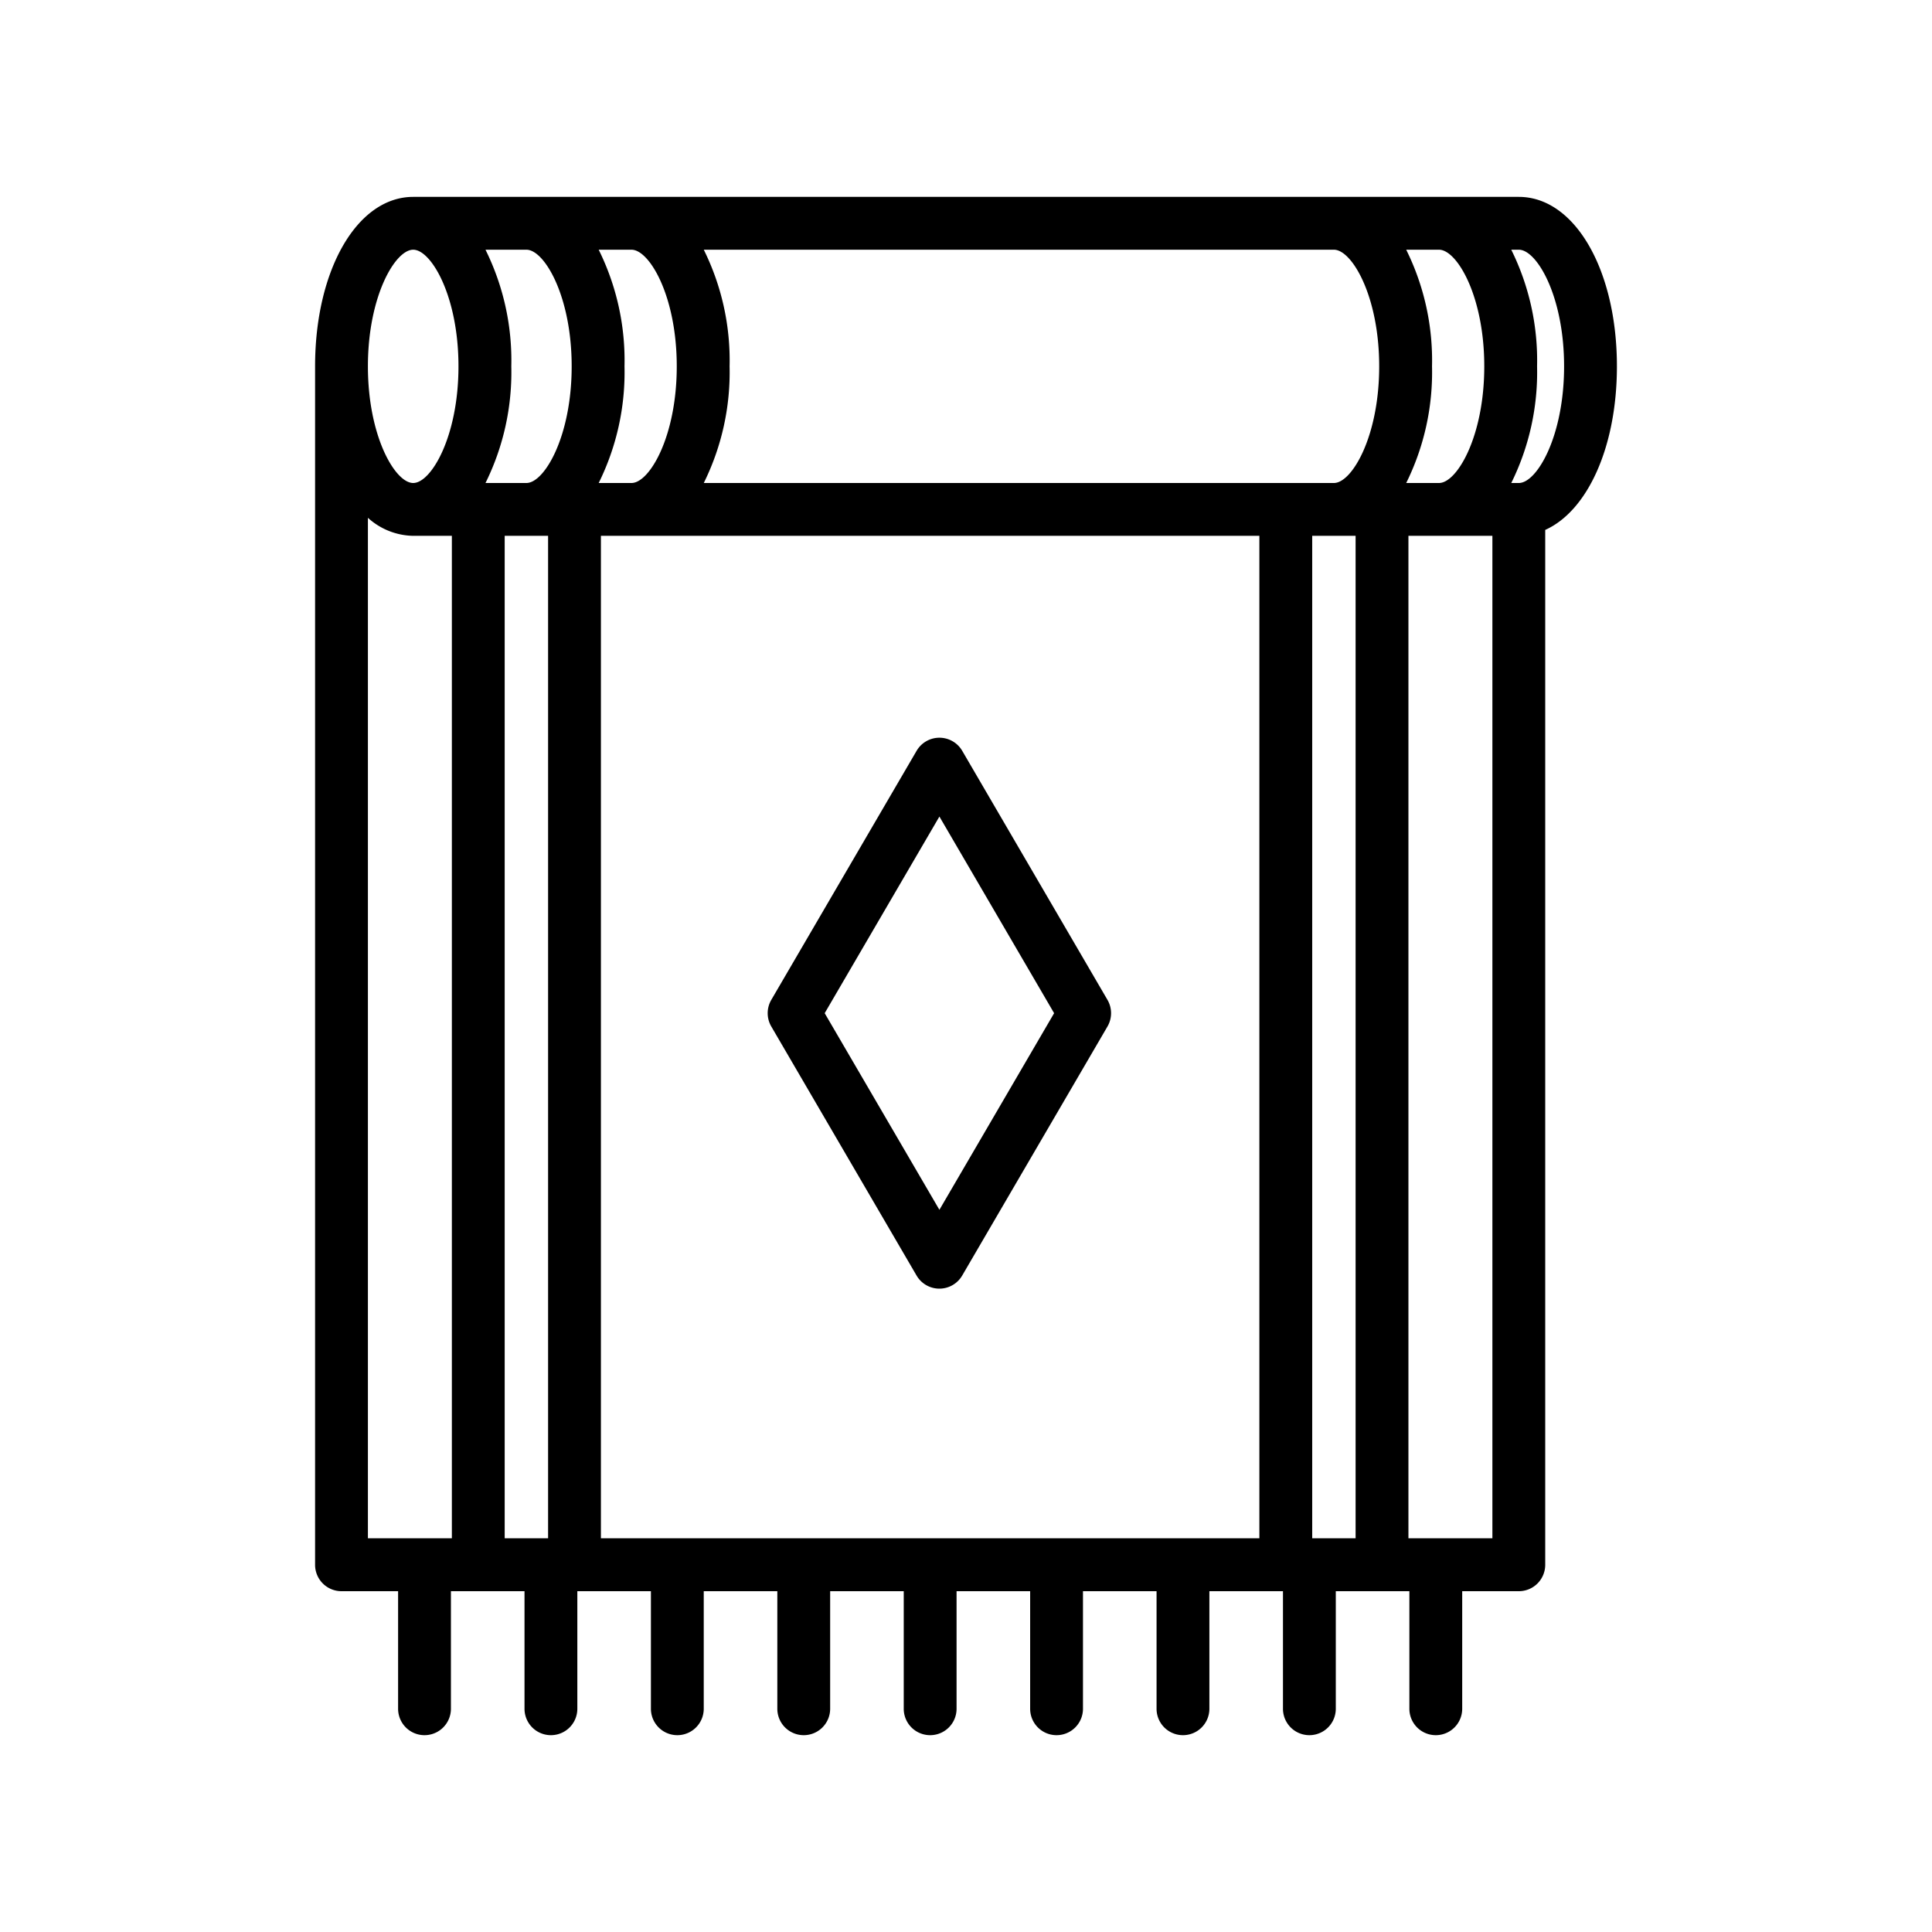 <svg id="Layer_1" height="512" viewBox="0 0 128 128" width="512" xmlns="http://www.w3.org/2000/svg" data-name="Layer 1"><path d="m107.125 24.271c0-6.4-2.794-11.227-6.5-11.227h-73.25c-3.706 0-6.5 4.827-6.5 11.227v79.4a1.749 1.749 0 0 0 1.75 1.75h3.75v7.789a1.75 1.75 0 1 0 3.5 0v-7.789h4.875v7.789a1.75 1.75 0 1 0 3.5 0v-7.789h4.875v7.789a1.75 1.75 0 1 0 3.5 0v-7.789h4.875v7.789a1.75 1.75 0 1 0 3.5 0v-7.789h4.875v7.789a1.75 1.75 0 1 0 3.5 0v-7.789h4.875v7.789a1.75 1.75 0 1 0 3.5 0v-7.789h4.875v7.789a1.75 1.75 0 1 0 3.5 0v-7.789h4.875v7.789a1.75 1.75 0 1 0 3.5 0v-7.789h4.875v7.789a1.75 1.75 0 1 0 3.5 0v-7.789h3.75a1.749 1.749 0 0 0 1.75-1.75v-68.563c2.8-1.257 4.75-5.493 4.75-10.837zm-8.788 0c0 4.647-1.806 7.729-3 7.729h-2.172a16.534 16.534 0 0 0 1.71-7.729 16.528 16.528 0 0 0 -1.71-7.727h2.172c1.194 0 3 3.082 3 7.727zm-58.525 77.646v-66.417h43.625v66.417zm-4.937-85.373c1.194 0 3 3.082 3 7.727s-1.806 7.729-3 7.729h-2.71a16.534 16.534 0 0 0 1.71-7.729 16.528 16.528 0 0 0 -1.71-7.727zm6.962 0c1.194 0 3 3.082 3 7.727s-1.806 7.729-3 7.729h-2.172a16.534 16.534 0 0 0 1.71-7.729 16.528 16.528 0 0 0 -1.71-7.727zm46.538 0c1.194 0 3 3.082 3 7.727s-1.806 7.729-3 7.729h-41.748a16.534 16.534 0 0 0 1.71-7.729 16.528 16.528 0 0 0 -1.71-7.727zm-52.063 18.956v66.417h-2.875v-66.417zm50.625 66.417v-66.417h2.875v66.417zm-59.562-85.373c1.194 0 3 3.082 3 7.727s-1.806 7.729-3 7.729-3-3.082-3-7.729 1.806-7.727 3-7.727zm-3 17.762a4.573 4.573 0 0 0 3 1.194h2.562v66.417h-5.562zm68.937 67.611v-66.417h5.563v66.417zm7.313-69.917h-.5a16.534 16.534 0 0 0 1.71-7.729 16.528 16.528 0 0 0 -1.71-7.727h.5c1.194 0 3 3.082 3 7.727s-1.806 7.729-3 7.729z"/><path d="m63.75 49.744a1.75 1.75 0 0 0 -3.023 0l-9.627 16.5a1.75 1.75 0 0 0 0 1.764l9.625 16.5a1.75 1.75 0 0 0 3.023 0l9.625-16.5a1.755 1.755 0 0 0 0-1.764zm-1.512 30.409-7.6-13.027 7.6-13.027 7.6 13.027z"/></svg>